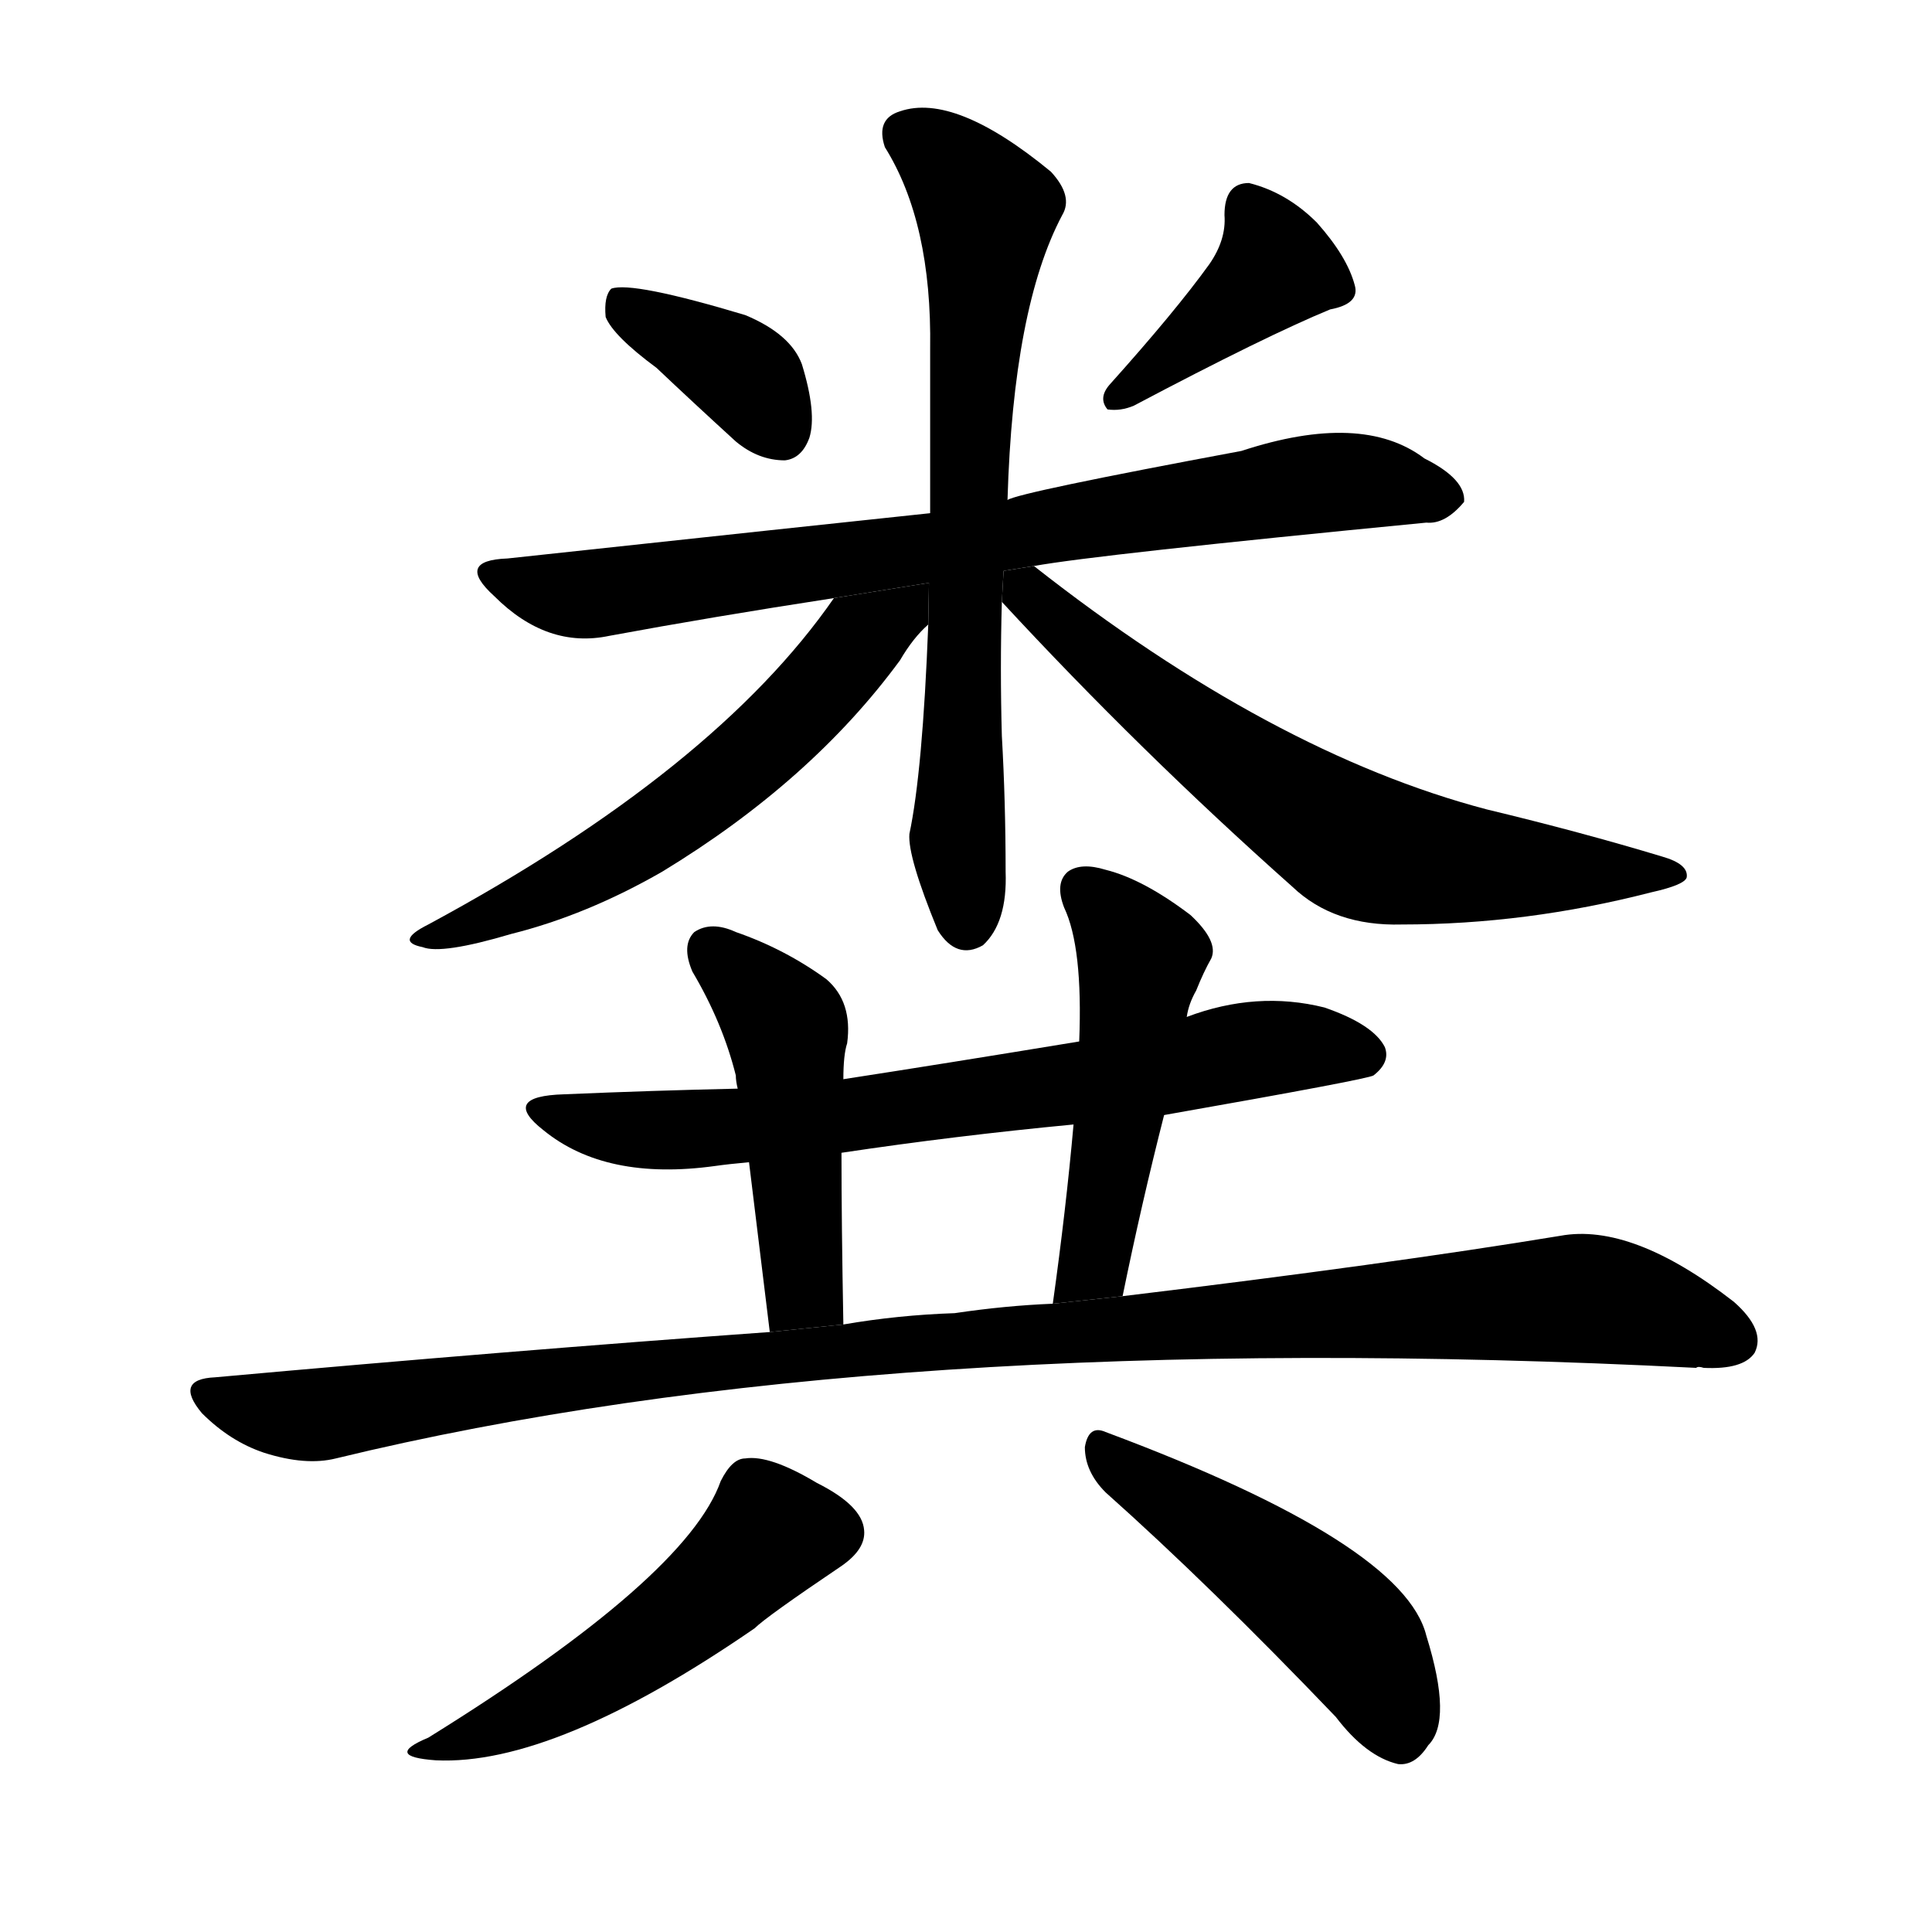 <svg version="1.1" viewBox="0 0 1024 1024" xmlns="http://www.w3.org/2000/svg">
  <g stroke="black" stroke-dasharray="1,1" stroke-width="1" transform="scale(4, 4)">
  </g>
  <g transform="scale(1, -1) translate(0, -900)">
    <style type="text/css">
      
        @keyframes keyframes0 {
          from {
            stroke: blue;
            stroke-dashoffset: 367;
            stroke-width: 128;
          }
          54% {
            animation-timing-function: step-end;
            stroke: blue;
            stroke-dashoffset: 0;
            stroke-width: 128;
          }
          to {
            stroke: black;
            stroke-width: 1024;
          }
        }
        #make-me-a-hanzi-animation-0 {
          animation: keyframes0 0.549s both;
          animation-delay: 0s;
          animation-timing-function: linear;
        }
      
        @keyframes keyframes1 {
          from {
            stroke: blue;
            stroke-dashoffset: 398;
            stroke-width: 128;
          }
          56% {
            animation-timing-function: step-end;
            stroke: blue;
            stroke-dashoffset: 0;
            stroke-width: 128;
          }
          to {
            stroke: black;
            stroke-width: 1024;
          }
        }
        #make-me-a-hanzi-animation-1 {
          animation: keyframes1 0.574s both;
          animation-delay: 0.549s;
          animation-timing-function: linear;
        }
      
        @keyframes keyframes2 {
          from {
            stroke: blue;
            stroke-dashoffset: 764;
            stroke-width: 128;
          }
          71% {
            animation-timing-function: step-end;
            stroke: blue;
            stroke-dashoffset: 0;
            stroke-width: 128;
          }
          to {
            stroke: black;
            stroke-width: 1024;
          }
        }
        #make-me-a-hanzi-animation-2 {
          animation: keyframes2 0.872s both;
          animation-delay: 1.123s;
          animation-timing-function: linear;
        }
      
        @keyframes keyframes3 {
          from {
            stroke: blue;
            stroke-dashoffset: 692;
            stroke-width: 128;
          }
          69% {
            animation-timing-function: step-end;
            stroke: blue;
            stroke-dashoffset: 0;
            stroke-width: 128;
          }
          to {
            stroke: black;
            stroke-width: 1024;
          }
        }
        #make-me-a-hanzi-animation-3 {
          animation: keyframes3 0.813s both;
          animation-delay: 1.994s;
          animation-timing-function: linear;
        }
      
        @keyframes keyframes4 {
          from {
            stroke: blue;
            stroke-dashoffset: 576;
            stroke-width: 128;
          }
          65% {
            animation-timing-function: step-end;
            stroke: blue;
            stroke-dashoffset: 0;
            stroke-width: 128;
          }
          to {
            stroke: black;
            stroke-width: 1024;
          }
        }
        #make-me-a-hanzi-animation-4 {
          animation: keyframes4 0.719s both;
          animation-delay: 2.807s;
          animation-timing-function: linear;
        }
      
        @keyframes keyframes5 {
          from {
            stroke: blue;
            stroke-dashoffset: 657;
            stroke-width: 128;
          }
          68% {
            animation-timing-function: step-end;
            stroke: blue;
            stroke-dashoffset: 0;
            stroke-width: 128;
          }
          to {
            stroke: black;
            stroke-width: 1024;
          }
        }
        #make-me-a-hanzi-animation-5 {
          animation: keyframes5 0.785s both;
          animation-delay: 3.526s;
          animation-timing-function: linear;
        }
      
        @keyframes keyframes6 {
          from {
            stroke: blue;
            stroke-dashoffset: 695;
            stroke-width: 128;
          }
          69% {
            animation-timing-function: step-end;
            stroke: blue;
            stroke-dashoffset: 0;
            stroke-width: 128;
          }
          to {
            stroke: black;
            stroke-width: 1024;
          }
        }
        #make-me-a-hanzi-animation-6 {
          animation: keyframes6 0.816s both;
          animation-delay: 4.311s;
          animation-timing-function: linear;
        }
      
        @keyframes keyframes7 {
          from {
            stroke: blue;
            stroke-dashoffset: 471;
            stroke-width: 128;
          }
          61% {
            animation-timing-function: step-end;
            stroke: blue;
            stroke-dashoffset: 0;
            stroke-width: 128;
          }
          to {
            stroke: black;
            stroke-width: 1024;
          }
        }
        #make-me-a-hanzi-animation-7 {
          animation: keyframes7 0.633s both;
          animation-delay: 5.126s;
          animation-timing-function: linear;
        }
      
        @keyframes keyframes8 {
          from {
            stroke: blue;
            stroke-dashoffset: 490;
            stroke-width: 128;
          }
          61% {
            animation-timing-function: step-end;
            stroke: blue;
            stroke-dashoffset: 0;
            stroke-width: 128;
          }
          to {
            stroke: black;
            stroke-width: 1024;
          }
        }
        #make-me-a-hanzi-animation-8 {
          animation: keyframes8 0.649s both;
          animation-delay: 5.76s;
          animation-timing-function: linear;
        }
      
        @keyframes keyframes9 {
          from {
            stroke: blue;
            stroke-dashoffset: 1072;
            stroke-width: 128;
          }
          78% {
            animation-timing-function: step-end;
            stroke: blue;
            stroke-dashoffset: 0;
            stroke-width: 128;
          }
          to {
            stroke: black;
            stroke-width: 1024;
          }
        }
        #make-me-a-hanzi-animation-9 {
          animation: keyframes9 1.122s both;
          animation-delay: 6.409s;
          animation-timing-function: linear;
        }
      
        @keyframes keyframes10 {
          from {
            stroke: blue;
            stroke-dashoffset: 498;
            stroke-width: 128;
          }
          62% {
            animation-timing-function: step-end;
            stroke: blue;
            stroke-dashoffset: 0;
            stroke-width: 128;
          }
          to {
            stroke: black;
            stroke-width: 1024;
          }
        }
        #make-me-a-hanzi-animation-10 {
          animation: keyframes10 0.655s both;
          animation-delay: 7.531s;
          animation-timing-function: linear;
        }
      
        @keyframes keyframes11 {
          from {
            stroke: blue;
            stroke-dashoffset: 475;
            stroke-width: 128;
          }
          61% {
            animation-timing-function: step-end;
            stroke: blue;
            stroke-dashoffset: 0;
            stroke-width: 128;
          }
          to {
            stroke: black;
            stroke-width: 1024;
          }
        }
        #make-me-a-hanzi-animation-11 {
          animation: keyframes11 0.637s both;
          animation-delay: 8.186s;
          animation-timing-function: linear;
        }
      
    </style>
    
      <path d="M 348 705 Q 367 687 390 666 Q 402 656 416 656 Q 425 657 429 668 Q 433 681 425 707 Q 419 723 395 733 Q 335 751 324 747 Q 320 743 321 732 Q 325 722 348 705 Z" fill="black"></path>
    
      <path d="M 641 760 Q 623 735 588 696 Q 582 689 587 683 Q 594 682 601 685 Q 671 722 705 736 Q 721 739 718 749 Q 714 764 698 782 Q 682 798 662 803 Q 649 803 649 786 Q 650 773 641 760 Z" fill="black"></path>
    
      <path d="M 548 600 Q 581 606 756 623 Q 766 622 776 634 Q 777 646 755 657 Q 722 682 658 661 Q 540 639 534 635 L 493 628 Q 436 622 269 604 Q 241 603 262 584 Q 290 556 323 563 Q 377 573 442 583 L 548 600 Z" fill="black"></path>
    
      <path d="M 534 635 Q 537 737 563 786 Q 569 796 557 809 Q 506 851 477 841 Q 464 837 469 822 Q 494 782 493 715 Q 493 669 493 628 L 492 569 Q 489 491 482 458 Q 481 446 497 407 Q 507 391 521 399 Q 534 411 533 438 Q 533 475 531 510 Q 530 546 531 581 L 534 635 Z" fill="black"></path>
    
      <path d="M 442 583 Q 379 492 227 410 Q 209 401 224 398 Q 234 394 271 405 Q 311 415 351 438 Q 430 486 477 550 Q 484 562 492 569 L 492.374 591.079 L 442 583 Z" fill="black"></path>
    
      <path d="M 531 581 Q 604 502 685 430 Q 707 409 743 410 Q 809 410 875 427 Q 893 431 894 435 Q 895 442 881 446 Q 838 459 788 471 Q 674 501 548 600 L 531.912 597.42 L 531 581 Z" fill="black"></path>
    
      <path d="M 617 309 Q 725 328 728 330 Q 737 337 734 345 Q 728 357 702 366 Q 666 375 629 361 L 572 348 Q 499 336 447 328 L 391 323 Q 346 322 299 320 Q 265 319 288 301 Q 321 274 379 282 Q 386 283 397 284 L 446 289 Q 506 298 569 304 L 617 309 Z" fill="black"></path>
    
      <path d="M 447 328 Q 447 341 449 347 Q 452 369 438 381 Q 416 397 390 406 Q 377 412 368 406 Q 361 399 367 385 Q 383 358 390 330 Q 390 327 391 323 L 397 284 Q 401 251 408 194 L 447 198 Q 446 252 446 289 L 447 328 Z" fill="black"></path>
    
      <path d="M 595 213 Q 605 262 617 309 L 629 361 Q 630 368 634 375 Q 638 385 642 392 Q 646 401 631 415 Q 606 434 586 439 Q 573 443 566 438 Q 559 432 564 419 Q 574 398 572 348 L 569 304 Q 565 259 558 209 L 595 213 Z" fill="black"></path>
    
      <path d="M 408 194 Q 269 184 114 170 Q 92 169 107 151 Q 122 136 140 130 Q 162 123 178 127 Q 466 197 899 175 Q 900 176 903 175 Q 924 174 930 183 Q 936 195 919 210 Q 865 252 827 245 Q 736 230 595 213 L 558 209 Q 533 208 506 204 Q 476 203 447 198 L 408 194 Z" fill="black"></path>
    
      <path d="M 382 115 Q 364 64 227 -21 Q 203 -31 231 -33 Q 294 -36 400 37 Q 406 43 446 70 Q 459 79 458 89 Q 457 102 433 114 Q 408 129 395 127 Q 388 127 382 115 Z" fill="black"></path>
    
      <path d="M 586 109 Q 641 60 708 -10 Q 724 -31 741 -35 Q 750 -36 757 -25 Q 770 -12 756 33 Q 744 82 586 141 Q 577 145 575 133 Q 575 120 586 109 Z" fill="black"></path>
    
    
      <clipPath id="make-me-a-hanzi-clip-0">
        <path d="M 348 705 Q 367 687 390 666 Q 402 656 416 656 Q 425 657 429 668 Q 433 681 425 707 Q 419 723 395 733 Q 335 751 324 747 Q 320 743 321 732 Q 325 722 348 705 Z"></path>
      </clipPath>
      <path clip-path="url(#make-me-a-hanzi-clip-0)" d="M 328 738 L 389 705 L 414 672" fill="none" id="make-me-a-hanzi-animation-0" stroke-dasharray="239 478" stroke-linecap="round"></path>
    
      <clipPath id="make-me-a-hanzi-clip-1">
        <path d="M 641 760 Q 623 735 588 696 Q 582 689 587 683 Q 594 682 601 685 Q 671 722 705 736 Q 721 739 718 749 Q 714 764 698 782 Q 682 798 662 803 Q 649 803 649 786 Q 650 773 641 760 Z"></path>
      </clipPath>
      <path clip-path="url(#make-me-a-hanzi-clip-1)" d="M 662 789 L 676 758 L 593 689" fill="none" id="make-me-a-hanzi-animation-1" stroke-dasharray="270 540" stroke-linecap="round"></path>
    
      <clipPath id="make-me-a-hanzi-clip-2">
        <path d="M 548 600 Q 581 606 756 623 Q 766 622 776 634 Q 777 646 755 657 Q 722 682 658 661 Q 540 639 534 635 L 493 628 Q 436 622 269 604 Q 241 603 262 584 Q 290 556 323 563 Q 377 573 442 583 L 548 600 Z"></path>
      </clipPath>
      <path clip-path="url(#make-me-a-hanzi-clip-2)" d="M 263 595 L 314 585 L 689 643 L 731 644 L 765 636" fill="none" id="make-me-a-hanzi-animation-2" stroke-dasharray="636 1272" stroke-linecap="round"></path>
    
      <clipPath id="make-me-a-hanzi-clip-3">
        <path d="M 534 635 Q 537 737 563 786 Q 569 796 557 809 Q 506 851 477 841 Q 464 837 469 822 Q 494 782 493 715 Q 493 669 493 628 L 492 569 Q 489 491 482 458 Q 481 446 497 407 Q 507 391 521 399 Q 534 411 533 438 Q 533 475 531 510 Q 530 546 531 581 L 534 635 Z"></path>
      </clipPath>
      <path clip-path="url(#make-me-a-hanzi-clip-3)" d="M 480 829 L 498 818 L 523 789 L 509 537 L 512 413" fill="none" id="make-me-a-hanzi-animation-3" stroke-dasharray="564 1128" stroke-linecap="round"></path>
    
      <clipPath id="make-me-a-hanzi-clip-4">
        <path d="M 442 583 Q 379 492 227 410 Q 209 401 224 398 Q 234 394 271 405 Q 311 415 351 438 Q 430 486 477 550 Q 484 562 492 569 L 492.374 591.079 L 442 583 Z"></path>
      </clipPath>
      <path clip-path="url(#make-me-a-hanzi-clip-4)" d="M 487 586 L 373 478 L 298 431 L 229 403" fill="none" id="make-me-a-hanzi-animation-4" stroke-dasharray="448 896" stroke-linecap="round"></path>
    
      <clipPath id="make-me-a-hanzi-clip-5">
        <path d="M 531 581 Q 604 502 685 430 Q 707 409 743 410 Q 809 410 875 427 Q 893 431 894 435 Q 895 442 881 446 Q 838 459 788 471 Q 674 501 548 600 L 531.912 597.42 L 531 581 Z"></path>
      </clipPath>
      <path clip-path="url(#make-me-a-hanzi-clip-5)" d="M 537 593 L 616 524 L 720 452 L 764 443 L 889 436" fill="none" id="make-me-a-hanzi-animation-5" stroke-dasharray="529 1058" stroke-linecap="round"></path>
    
      <clipPath id="make-me-a-hanzi-clip-6">
        <path d="M 617 309 Q 725 328 728 330 Q 737 337 734 345 Q 728 357 702 366 Q 666 375 629 361 L 572 348 Q 499 336 447 328 L 391 323 Q 346 322 299 320 Q 265 319 288 301 Q 321 274 379 282 Q 386 283 397 284 L 446 289 Q 506 298 569 304 L 617 309 Z"></path>
      </clipPath>
      <path clip-path="url(#make-me-a-hanzi-clip-6)" d="M 290 312 L 313 304 L 368 301 L 451 308 L 667 344 L 724 340" fill="none" id="make-me-a-hanzi-animation-6" stroke-dasharray="567 1134" stroke-linecap="round"></path>
    
      <clipPath id="make-me-a-hanzi-clip-7">
        <path d="M 447 328 Q 447 341 449 347 Q 452 369 438 381 Q 416 397 390 406 Q 377 412 368 406 Q 361 399 367 385 Q 383 358 390 330 Q 390 327 391 323 L 397 284 Q 401 251 408 194 L 447 198 Q 446 252 446 289 L 447 328 Z"></path>
      </clipPath>
      <path clip-path="url(#make-me-a-hanzi-clip-7)" d="M 376 397 L 417 354 L 426 215 L 414 204" fill="none" id="make-me-a-hanzi-animation-7" stroke-dasharray="343 686" stroke-linecap="round"></path>
    
      <clipPath id="make-me-a-hanzi-clip-8">
        <path d="M 595 213 Q 605 262 617 309 L 629 361 Q 630 368 634 375 Q 638 385 642 392 Q 646 401 631 415 Q 606 434 586 439 Q 573 443 566 438 Q 559 432 564 419 Q 574 398 572 348 L 569 304 Q 565 259 558 209 L 595 213 Z"></path>
      </clipPath>
      <path clip-path="url(#make-me-a-hanzi-clip-8)" d="M 574 429 L 605 393 L 582 238 L 575 224 L 563 217" fill="none" id="make-me-a-hanzi-animation-8" stroke-dasharray="362 724" stroke-linecap="round"></path>
    
      <clipPath id="make-me-a-hanzi-clip-9">
        <path d="M 408 194 Q 269 184 114 170 Q 92 169 107 151 Q 122 136 140 130 Q 162 123 178 127 Q 466 197 899 175 Q 900 176 903 175 Q 924 174 930 183 Q 936 195 919 210 Q 865 252 827 245 Q 736 230 595 213 L 558 209 Q 533 208 506 204 Q 476 203 447 198 L 408 194 Z"></path>
      </clipPath>
      <path clip-path="url(#make-me-a-hanzi-clip-9)" d="M 110 161 L 169 150 L 485 189 L 826 212 L 869 207 L 919 190" fill="none" id="make-me-a-hanzi-animation-9" stroke-dasharray="944 1888" stroke-linecap="round"></path>
    
      <clipPath id="make-me-a-hanzi-clip-10">
        <path d="M 382 115 Q 364 64 227 -21 Q 203 -31 231 -33 Q 294 -36 400 37 Q 406 43 446 70 Q 459 79 458 89 Q 457 102 433 114 Q 408 129 395 127 Q 388 127 382 115 Z"></path>
      </clipPath>
      <path clip-path="url(#make-me-a-hanzi-clip-10)" d="M 442 88 L 409 88 L 376 54 L 331 21 L 236 -25" fill="none" id="make-me-a-hanzi-animation-10" stroke-dasharray="370 740" stroke-linecap="round"></path>
    
      <clipPath id="make-me-a-hanzi-clip-11">
        <path d="M 586 109 Q 641 60 708 -10 Q 724 -31 741 -35 Q 750 -36 757 -25 Q 770 -12 756 33 Q 744 82 586 141 Q 577 145 575 133 Q 575 120 586 109 Z"></path>
      </clipPath>
      <path clip-path="url(#make-me-a-hanzi-clip-11)" d="M 586 129 L 708 41 L 729 15 L 741 -18" fill="none" id="make-me-a-hanzi-animation-11" stroke-dasharray="347 694" stroke-linecap="round"></path>
    
  </g>
</svg>
